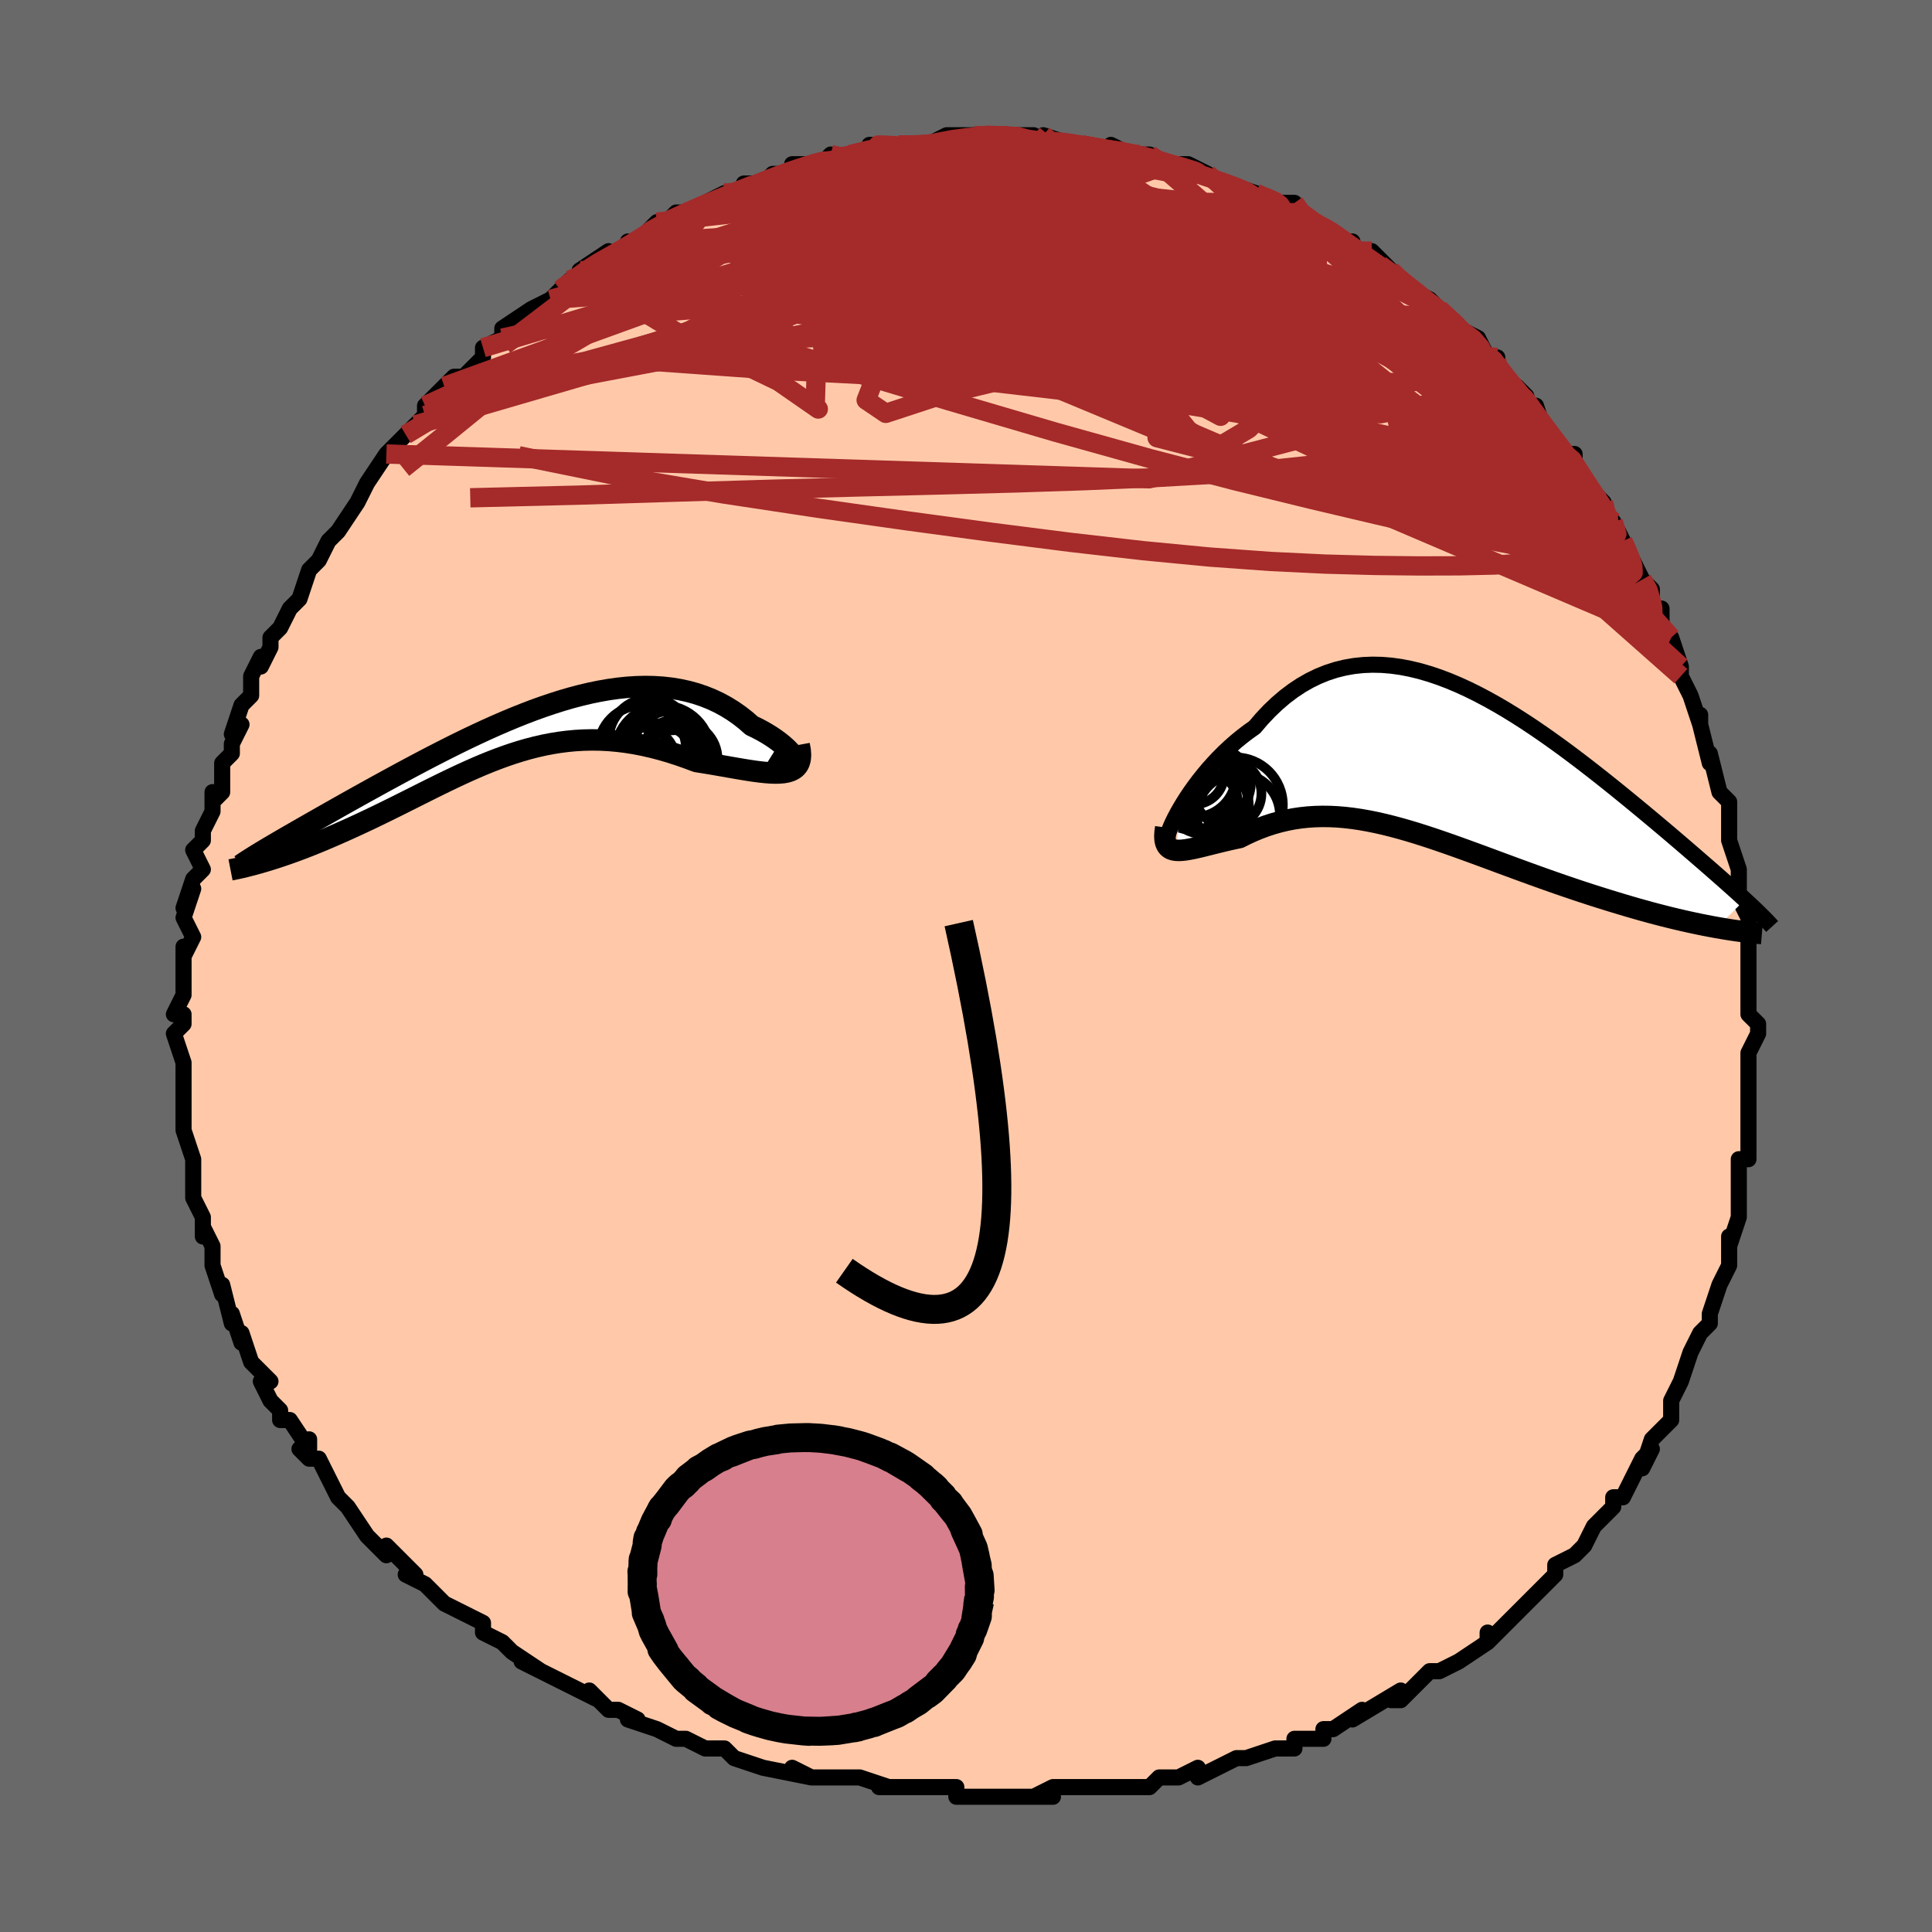 <svg viewBox="-100 -100 200 200" xmlns="http://www.w3.org/2000/svg" width="400" height="400" id="face-svg"><defs><clipPath id="leftEyeClipPath"><polyline points="29.011,3.011,28.976,2.834,28.894,2.63,28.766,2.405,28.596,2.161,28.383,1.901,28.131,1.63,27.841,1.35,27.514,1.064,27.152,0.775,26.758,0.486,26.331,0.198,25.874,-0.085,25.388,-0.363,24.875,-0.632,24.335,-0.892,23.714,-1.437,23.061,-1.948,22.379,-2.424,21.669,-2.862,20.932,-3.261,20.17,-3.618,19.383,-3.933,18.573,-4.206,17.743,-4.435,16.892,-4.621,16.023,-4.764,15.136,-4.865,14.234,-4.923,13.318,-4.941,12.389,-4.919,11.448,-4.858,10.498,-4.759,9.538,-4.625,8.572,-4.457,7.6,-4.257,6.623,-4.026,5.643,-3.767,4.661,-3.481,3.679,-3.17,2.698,-2.837,1.719,-2.484,0.743,-2.111,-0.228,-1.723,-1.194,-1.32,-2.152,-0.904,-3.103,-0.478,-4.044,-0.043,-4.975,0.398,-5.895,0.844,-6.802,1.294,-7.697,1.746,-8.577,2.197,-9.443,2.647,-10.293,3.095,-11.127,3.539,-11.945,3.978,-12.744,4.411,-13.526,4.837,-14.289,5.255,-15.033,5.665,-15.757,6.066,-16.462,6.458,-17.147,6.841,-17.813,7.214,-18.458,7.578,-19.084,7.932,-19.694,8.278,-20.286,8.614,-20.861,8.941,-21.418,9.259,-21.957,9.567,-22.478,9.865,-22.981,10.154,-23.466,10.433,-23.933,10.703,-24.381,10.963,-24.811,11.214,-25.223,11.456,-25.617,11.688,-26.269,13.216,-25.862,13.095,-25.442,12.966,-25.01,12.829,-24.566,12.684,-24.11,12.53,-23.641,12.368,-23.162,12.197,-22.671,12.017,-22.169,11.828,-21.657,11.631,-21.134,11.424,-20.602,11.208,-20.06,10.983,-19.51,10.749,-18.948,10.507,-18.374,10.255,-17.786,9.995,-17.188,9.725,-16.578,9.446,-15.958,9.158,-15.327,8.861,-14.687,8.555,-14.039,8.241,-13.382,7.92,-12.717,7.591,-12.044,7.256,-11.363,6.915,-10.676,6.57,-9.982,6.222,-9.282,5.871,-8.575,5.519,-7.862,5.168,-7.142,4.818,-6.417,4.471,-5.685,4.129,-4.948,3.793,-4.204,3.464,-3.454,3.145,-2.698,2.837,-1.935,2.542,-1.165,2.261,-0.389,1.996,0.394,1.75,1.185,1.522,1.983,1.316,2.789,1.132,3.603,0.973,4.425,0.839,5.255,0.733,6.093,0.654,6.94,0.605,7.796,0.587,8.66,0.599,9.532,0.644,10.413,0.721,11.301,0.83,12.197,0.972,13.1,1.147,14.009,1.354,14.924,1.591,15.843,1.859,16.765,2.156,17.689,2.479,18.613,2.826,19.323,2.938,20.024,3.054,20.715,3.172,21.395,3.291,22.062,3.408,22.715,3.522,23.351,3.63,23.969,3.73,24.566,3.82,25.142,3.896,25.692,3.956,26.216,3.998,26.71,4.017,27.172,4.01,27.6,3.975"></polyline></clipPath><clipPath id="rightEyeClipPath"><polyline points="-28.05,4.463,-27.724,3.92,-27.366,3.357,-26.977,2.78,-26.559,2.192,-26.113,1.599,-25.64,1.003,-25.142,0.41,-24.618,-0.179,-24.072,-0.758,-23.502,-1.327,-22.912,-1.881,-22.3,-2.418,-21.67,-2.935,-21.02,-3.432,-20.353,-3.905,-19.604,-4.78,-18.831,-5.599,-18.036,-6.358,-17.22,-7.055,-16.384,-7.688,-15.529,-8.255,-14.656,-8.755,-13.767,-9.188,-12.862,-9.552,-11.943,-9.85,-11.011,-10.081,-10.067,-10.246,-9.113,-10.347,-8.149,-10.385,-7.176,-10.363,-6.197,-10.282,-5.212,-10.145,-4.222,-9.953,-3.229,-9.711,-2.233,-9.42,-1.237,-9.084,-0.241,-8.705,0.754,-8.286,1.746,-7.831,2.734,-7.342,3.718,-6.823,4.695,-6.277,5.666,-5.707,6.628,-5.115,7.582,-4.506,8.525,-3.881,9.458,-3.243,10.378,-2.596,11.285,-1.942,12.179,-1.283,13.059,-0.622,13.923,0.039,14.772,0.698,15.604,1.353,16.419,2.002,17.216,2.644,17.995,3.277,18.755,3.9,19.497,4.511,20.219,5.11,20.922,5.697,21.605,6.27,22.268,6.829,22.911,7.375,23.534,7.907,24.139,8.426,24.727,8.932,25.297,9.424,25.85,9.903,26.386,10.368,26.904,10.819,27.404,11.257,27.886,11.681,28.351,12.091,28.797,12.488,29.226,12.871,29.636,13.24,30.029,13.597,30.404,13.94,27.508,16.83,26.953,16.728,26.381,16.619,25.794,16.502,25.191,16.376,24.573,16.242,23.94,16.099,23.292,15.948,22.631,15.788,21.956,15.619,21.268,15.441,20.567,15.255,19.855,15.059,19.131,14.855,18.397,14.642,17.649,14.42,16.886,14.19,16.108,13.951,15.316,13.703,14.512,13.447,13.696,13.181,12.87,12.907,12.034,12.624,11.189,12.334,10.337,12.036,9.478,11.732,8.614,11.422,7.744,11.107,6.872,10.788,5.996,10.465,5.118,10.141,4.24,9.815,3.361,9.49,2.483,9.167,1.606,8.847,0.731,8.531,-0.141,8.221,-1.01,7.919,-1.874,7.625,-2.734,7.342,-3.589,7.071,-4.439,6.814,-5.283,6.573,-6.12,6.348,-6.951,6.141,-7.775,5.955,-8.591,5.79,-9.401,5.647,-10.203,5.529,-10.997,5.436,-11.783,5.37,-12.561,5.332,-13.332,5.322,-14.094,5.341,-14.848,5.39,-15.594,5.47,-16.332,5.58,-17.061,5.721,-17.782,5.892,-18.494,6.093,-19.197,6.324,-19.891,6.582,-20.575,6.867,-21.249,7.178,-21.913,7.511,-22.464,7.627,-23.002,7.747,-23.527,7.87,-24.038,7.993,-24.534,8.116,-25.014,8.237,-25.478,8.353,-25.925,8.463,-26.353,8.563,-26.761,8.652,-27.148,8.727,-27.514,8.786,-27.855,8.825,-28.172,8.841,-28.463,8.831"></polyline></clipPath><filter id="fuzzy"><feTurbulence id="turbulence" baseFrequency="0.05" numOctaves="3" type="noise" result="noise"></feTurbulence><feDisplacementMap in="SourceGraphic" in2="noise" scale="2"></feDisplacementMap></filter><linearGradient id="rainbowGradient" x1="0%" y1="0%" x2="100%" y2="0%"><stop offset="0%" style="stop-color: rgb(128, 128, 128);  stop-opacity: 1"></stop><stop offset="50%" style="stop-color: rgb(167, 133, 106);  stop-opacity: 1"></stop><stop offset="100%" style="stop-color: rgb(233, 236, 239);  stop-opacity: 1"></stop></linearGradient></defs><title>That&#39;s an ugly face</title><desc>CREATED BY XUAN TANG, MORE INFO AT TXSTC55.GITHUB.IO</desc><rect x="-100" y="-100" width="100%" height="100%" opacity="1" fill="rgb(105, 105, 105)"></rect><polyline id="faceContour" points="81,1,81,2,81,1,81,5,82,6,82,7,81,9,81,11,81,13,81,12,81,15,81,17,81,18,81,19,81,20,80,20,80,24,80,24,80,24,80,26,79,29,79,28,79,29,79,31,78,33,78,33,77,36,77,37,76,38,76,38,75,40,74,43,74,43,73,45,73,45,73,45,73,47,71,49,70,52,71,50,70,51,68,55,67,55,67,55,67,56,67,56,65,58,64,60,64,60,63,61,61,62,61,63,61,63,59,65,58,66,57,67,55,69,54,70,54,69,54,70,51,72,51,72,49,73,48,73,47,74,45,76,45,76,44,76,45,75,40,78,41,77,38,79,37,79,37,80,35,80,34,80,34,81,32,81,32,81,29,82,28,82,24,84,24,83,24,83,22,84,21,84,20,84,19,85,17,85,14,85,15,85,14,85,11,85,9,85,7,86,9,86,6,86,4,86,2,86,1,86,0,86,-1,86,-1,85,-5,85,-6,85,-6,85,-9,85,-8,85,-11,84,-13,84,-13,84,-16,84,-18,83,-16,84,-21,83,-21,83,-24,82,-24,82,-25,81,-27,81,-29,80,-30,80,-32,79,-32,79,-35,78,-34,78,-36,77,-37,77,-39,75,-38,76,-40,75,-42,74,-42,74,-44,73,-46,72,-44,73,-47,71,-48,70,-48,70,-50,69,-50,68,-52,67,-54,66,-55,65,-56,64,-58,63,-57,63,-58,62,-60,60,-60,61,-61,60,-62,59,-64,56,-65,55,-64,56,-65,55,-67,51,-68,51,-69,50,-68,49,-68,50,-70,47,-71,47,-71,46,-72,45,-73,43,-72,43,-73,42,-74,41,-75,38,-75,39,-76,36,-76,37,-77,33,-77,34,-78,31,-78,30,-78,29,-79,27,-79,28,-79,26,-80,24,-80,23,-80,22,-80,22,-80,21,-80,20,-81,17,-81,14,-81,14,-81,14,-81,13,-81,11,-81,10,-82,7,-81,6,-81,5,-82,5,-81,3,-81,1,-81,1,-81,-2,-81,-1,-80,-3,-81,-5,-80,-8,-81,-6,-80,-9,-79,-10,-80,-12,-79,-13,-79,-14,-78,-16,-78,-18,-78,-17,-77,-18,-77,-21,-76,-22,-76,-23,-75,-25,-76,-24,-75,-27,-74,-28,-74,-30,-73,-32,-73,-31,-72,-33,-72,-34,-71,-35,-71,-35,-70,-37,-69,-38,-68,-41,-68,-41,-67,-42,-66,-44,-65,-45,-65,-45,-63,-48,-63,-48,-63,-48,-62,-50,-62,-50,-60,-53,-59,-54,-57,-56,-58,-55,-57,-56,-56,-57,-56,-58,-55,-59,-54,-60,-53,-61,-52,-61,-50,-63,-50,-63,-50,-64,-48,-65,-48,-65,-48,-66,-45,-68,-43,-69,-43,-69,-42,-70,-41,-71,-40,-71,-40,-72,-37,-74,-37,-73,-35,-74,-35,-75,-34,-75,-32,-77,-32,-76,-30,-78,-29,-78,-26,-79,-27,-79,-25,-80,-24,-80,-23,-80,-23,-81,-21,-81,-20,-82,-18,-82,-18,-83,-16,-83,-15,-83,-14,-84,-14,-83,-12,-84,-9,-85,-10,-85,-8,-85,-7,-85,-6,-85,-5,-85,-3,-85,-4,-85,-2,-86,1,-86,2,-86,3,-86,3,-86,5,-86,5,-86,7,-86,8,-85,8,-86,11,-85,12,-85,12,-85,16,-84,15,-85,17,-84,18,-84,19,-84,20,-83,21,-83,21,-83,23,-83,25,-82,24,-82,27,-81,27,-81,30,-80,30,-80,32,-79,33,-79,34,-79,34,-78,36,-77,38,-76,38,-76,38,-76,39,-75,40,-75,40,-74,42,-74,44,-72,45,-71,45,-71,46,-70,48,-69,49,-68,50,-67,49,-68,51,-66,53,-65,54,-63,55,-63,54,-63,57,-59,58,-59,57,-60,58,-58,59,-58,60,-55,62,-53,62,-53,63,-53,63,-51,65,-49,66,-48,66,-47,67,-46,67,-46,68,-44,68,-44,69,-42,70,-40,71,-39,71,-37,71,-37,72,-37,72,-35,73,-34,74,-31,74,-30,75,-28,75,-28,76,-25,76,-26,76,-25,77,-21,77,-21,77,-22,78,-18,79,-17,79,-15,79,-15,79,-13,80,-10,80,-9,80,-10,80,-8,80,-7,81,-5,81,-2,81,-2,81,1,81,2" fill="#ffc9a9" stroke="black" stroke-width="1.667" stroke-linejoin="round" filter="url(#fuzzy)"></polyline><g transform="translate(50.232 -20.808)"><polyline id="rightCountour" points="-28.05,4.463,-27.724,3.92,-27.366,3.357,-26.977,2.78,-26.559,2.192,-26.113,1.599,-25.64,1.003,-25.142,0.41,-24.618,-0.179,-24.072,-0.758,-23.502,-1.327,-22.912,-1.881,-22.3,-2.418,-21.67,-2.935,-21.02,-3.432,-20.353,-3.905,-19.604,-4.78,-18.831,-5.599,-18.036,-6.358,-17.22,-7.055,-16.384,-7.688,-15.529,-8.255,-14.656,-8.755,-13.767,-9.188,-12.862,-9.552,-11.943,-9.85,-11.011,-10.081,-10.067,-10.246,-9.113,-10.347,-8.149,-10.385,-7.176,-10.363,-6.197,-10.282,-5.212,-10.145,-4.222,-9.953,-3.229,-9.711,-2.233,-9.42,-1.237,-9.084,-0.241,-8.705,0.754,-8.286,1.746,-7.831,2.734,-7.342,3.718,-6.823,4.695,-6.277,5.666,-5.707,6.628,-5.115,7.582,-4.506,8.525,-3.881,9.458,-3.243,10.378,-2.596,11.285,-1.942,12.179,-1.283,13.059,-0.622,13.923,0.039,14.772,0.698,15.604,1.353,16.419,2.002,17.216,2.644,17.995,3.277,18.755,3.9,19.497,4.511,20.219,5.11,20.922,5.697,21.605,6.27,22.268,6.829,22.911,7.375,23.534,7.907,24.139,8.426,24.727,8.932,25.297,9.424,25.85,9.903,26.386,10.368,26.904,10.819,27.404,11.257,27.886,11.681,28.351,12.091,28.797,12.488,29.226,12.871,29.636,13.24,30.029,13.597,30.404,13.94,27.508,16.83,26.953,16.728,26.381,16.619,25.794,16.502,25.191,16.376,24.573,16.242,23.94,16.099,23.292,15.948,22.631,15.788,21.956,15.619,21.268,15.441,20.567,15.255,19.855,15.059,19.131,14.855,18.397,14.642,17.649,14.42,16.886,14.19,16.108,13.951,15.316,13.703,14.512,13.447,13.696,13.181,12.87,12.907,12.034,12.624,11.189,12.334,10.337,12.036,9.478,11.732,8.614,11.422,7.744,11.107,6.872,10.788,5.996,10.465,5.118,10.141,4.24,9.815,3.361,9.49,2.483,9.167,1.606,8.847,0.731,8.531,-0.141,8.221,-1.01,7.919,-1.874,7.625,-2.734,7.342,-3.589,7.071,-4.439,6.814,-5.283,6.573,-6.12,6.348,-6.951,6.141,-7.775,5.955,-8.591,5.79,-9.401,5.647,-10.203,5.529,-10.997,5.436,-11.783,5.37,-12.561,5.332,-13.332,5.322,-14.094,5.341,-14.848,5.39,-15.594,5.47,-16.332,5.58,-17.061,5.721,-17.782,5.892,-18.494,6.093,-19.197,6.324,-19.891,6.582,-20.575,6.867,-21.249,7.178,-21.913,7.511,-22.464,7.627,-23.002,7.747,-23.527,7.87,-24.038,7.993,-24.534,8.116,-25.014,8.237,-25.478,8.353,-25.925,8.463,-26.353,8.563,-26.761,8.652,-27.148,8.727,-27.514,8.786,-27.855,8.825,-28.172,8.841,-28.463,8.831" fill="white" stroke="white" stroke-width="0" stroke-linejoin="round" filter="url(#fuzzy)"></polyline></g><g transform="translate(-46.517 -23.992)"><polyline id="leftCountour" points="29.011,3.011,28.976,2.834,28.894,2.63,28.766,2.405,28.596,2.161,28.383,1.901,28.131,1.63,27.841,1.35,27.514,1.064,27.152,0.775,26.758,0.486,26.331,0.198,25.874,-0.085,25.388,-0.363,24.875,-0.632,24.335,-0.892,23.714,-1.437,23.061,-1.948,22.379,-2.424,21.669,-2.862,20.932,-3.261,20.17,-3.618,19.383,-3.933,18.573,-4.206,17.743,-4.435,16.892,-4.621,16.023,-4.764,15.136,-4.865,14.234,-4.923,13.318,-4.941,12.389,-4.919,11.448,-4.858,10.498,-4.759,9.538,-4.625,8.572,-4.457,7.6,-4.257,6.623,-4.026,5.643,-3.767,4.661,-3.481,3.679,-3.17,2.698,-2.837,1.719,-2.484,0.743,-2.111,-0.228,-1.723,-1.194,-1.32,-2.152,-0.904,-3.103,-0.478,-4.044,-0.043,-4.975,0.398,-5.895,0.844,-6.802,1.294,-7.697,1.746,-8.577,2.197,-9.443,2.647,-10.293,3.095,-11.127,3.539,-11.945,3.978,-12.744,4.411,-13.526,4.837,-14.289,5.255,-15.033,5.665,-15.757,6.066,-16.462,6.458,-17.147,6.841,-17.813,7.214,-18.458,7.578,-19.084,7.932,-19.694,8.278,-20.286,8.614,-20.861,8.941,-21.418,9.259,-21.957,9.567,-22.478,9.865,-22.981,10.154,-23.466,10.433,-23.933,10.703,-24.381,10.963,-24.811,11.214,-25.223,11.456,-25.617,11.688,-26.269,13.216,-25.862,13.095,-25.442,12.966,-25.01,12.829,-24.566,12.684,-24.11,12.53,-23.641,12.368,-23.162,12.197,-22.671,12.017,-22.169,11.828,-21.657,11.631,-21.134,11.424,-20.602,11.208,-20.06,10.983,-19.51,10.749,-18.948,10.507,-18.374,10.255,-17.786,9.995,-17.188,9.725,-16.578,9.446,-15.958,9.158,-15.327,8.861,-14.687,8.555,-14.039,8.241,-13.382,7.92,-12.717,7.591,-12.044,7.256,-11.363,6.915,-10.676,6.57,-9.982,6.222,-9.282,5.871,-8.575,5.519,-7.862,5.168,-7.142,4.818,-6.417,4.471,-5.685,4.129,-4.948,3.793,-4.204,3.464,-3.454,3.145,-2.698,2.837,-1.935,2.542,-1.165,2.261,-0.389,1.996,0.394,1.75,1.185,1.522,1.983,1.316,2.789,1.132,3.603,0.973,4.425,0.839,5.255,0.733,6.093,0.654,6.94,0.605,7.796,0.587,8.66,0.599,9.532,0.644,10.413,0.721,11.301,0.83,12.197,0.972,13.1,1.147,14.009,1.354,14.924,1.591,15.843,1.859,16.765,2.156,17.689,2.479,18.613,2.826,19.323,2.938,20.024,3.054,20.715,3.172,21.395,3.291,22.062,3.408,22.715,3.522,23.351,3.63,23.969,3.73,24.566,3.82,25.142,3.896,25.692,3.956,26.216,3.998,26.71,4.017,27.172,4.01,27.6,3.975" fill="white" stroke="white" stroke-width="0" stroke-linejoin="round" filter="url(#fuzzy)"></polyline></g><g transform="translate(50.232 -20.808)"><polyline id="rightUpper" points="-29.277,7.575,-29.342,7.551,-29.362,7.444,-29.338,7.262,-29.27,7.012,-29.162,6.701,-29.014,6.336,-28.827,5.924,-28.603,5.47,-28.344,4.981,-28.05,4.463,-27.724,3.92,-27.366,3.357,-26.977,2.78,-26.559,2.192,-26.113,1.599,-25.64,1.003,-25.142,0.41,-24.618,-0.179,-24.072,-0.758,-23.502,-1.327,-22.912,-1.881,-22.3,-2.418,-21.67,-2.935,-21.02,-3.432,-20.353,-3.905,-19.604,-4.78,-18.831,-5.599,-18.036,-6.358,-17.22,-7.055,-16.384,-7.688,-15.529,-8.255,-14.656,-8.755,-13.767,-9.188,-12.862,-9.552,-11.943,-9.85,-11.011,-10.081,-10.067,-10.246,-9.113,-10.347,-8.149,-10.385,-7.176,-10.363,-6.197,-10.282,-5.212,-10.145,-4.222,-9.953,-3.229,-9.711,-2.233,-9.42,-1.237,-9.084,-0.241,-8.705,0.754,-8.286,1.746,-7.831,2.734,-7.342,3.718,-6.823,4.695,-6.277,5.666,-5.707,6.628,-5.115,7.582,-4.506,8.525,-3.881,9.458,-3.243,10.378,-2.596,11.285,-1.942,12.179,-1.283,13.059,-0.622,13.923,0.039,14.772,0.698,15.604,1.353,16.419,2.002,17.216,2.644,17.995,3.277,18.755,3.9,19.497,4.511,20.219,5.11,20.922,5.697,21.605,6.27,22.268,6.829,22.911,7.375,23.534,7.907,24.139,8.426,24.727,8.932,25.297,9.424,25.85,9.903,26.386,10.368,26.904,10.819,27.404,11.257,27.886,11.681,28.351,12.091,28.797,12.488,29.226,12.871,29.636,13.24,30.029,13.597,30.404,13.94,30.762,14.271,31.102,14.589,31.425,14.895,31.731,15.188,32.019,15.471,32.292,15.741,32.547,16.001,32.787,16.25,33.012,16.489,33.221,16.717" fill="none" stroke="black" stroke-width="1.667" stroke-linejoin="round" filter="url(#fuzzy)"></polyline><polyline id="rightLower" points="-29.556,6.473,-29.624,6.959,-29.647,7.376,-29.627,7.73,-29.566,8.027,-29.468,8.269,-29.332,8.463,-29.163,8.612,-28.96,8.721,-28.726,8.792,-28.463,8.831,-28.172,8.841,-27.855,8.825,-27.514,8.786,-27.148,8.727,-26.761,8.652,-26.353,8.563,-25.925,8.463,-25.478,8.353,-25.014,8.237,-24.534,8.116,-24.038,7.993,-23.527,7.87,-23.002,7.747,-22.464,7.627,-21.913,7.511,-21.249,7.178,-20.575,6.867,-19.891,6.582,-19.197,6.324,-18.494,6.093,-17.782,5.892,-17.061,5.721,-16.332,5.58,-15.594,5.47,-14.848,5.39,-14.094,5.341,-13.332,5.322,-12.561,5.332,-11.783,5.37,-10.997,5.436,-10.203,5.529,-9.401,5.647,-8.591,5.79,-7.775,5.955,-6.951,6.141,-6.12,6.348,-5.283,6.573,-4.439,6.814,-3.589,7.071,-2.734,7.342,-1.874,7.625,-1.01,7.919,-0.141,8.221,0.731,8.531,1.606,8.847,2.483,9.167,3.361,9.49,4.24,9.815,5.118,10.141,5.996,10.465,6.872,10.788,7.744,11.107,8.614,11.422,9.478,11.732,10.337,12.036,11.189,12.334,12.034,12.624,12.87,12.907,13.696,13.181,14.512,13.447,15.316,13.703,16.108,13.951,16.886,14.19,17.649,14.42,18.397,14.642,19.131,14.855,19.855,15.059,20.567,15.255,21.268,15.441,21.956,15.619,22.631,15.788,23.292,15.948,23.94,16.099,24.573,16.242,25.191,16.376,25.794,16.502,26.381,16.619,26.953,16.728,27.508,16.83,28.048,16.923,28.57,17.009,29.077,17.088,29.566,17.16,30.039,17.224,30.496,17.282,30.936,17.333,31.359,17.378,31.767,17.416,32.159,17.449" fill="none" stroke="black" stroke-width="2.222" stroke-linejoin="round" filter="url(#fuzzy)"></polyline><!--[--><circle r="4.926" cx="-22.357" cy="4.141" stroke="black" fill="none" stroke-width="1" filter="url(#fuzzy)" clip-path="url(#rightEyeClipPath)"></circle><circle r="3.184" cx="-25.261" cy="3.946" stroke="black" fill="none" stroke-width="1" filter="url(#fuzzy)" clip-path="url(#rightEyeClipPath)"></circle><circle r="3.443" cx="-23.09" cy="2.942" stroke="black" fill="none" stroke-width="1" filter="url(#fuzzy)" clip-path="url(#rightEyeClipPath)"></circle><circle r="4.656" cx="-26.811" cy="2.042" stroke="black" fill="none" stroke-width="1" filter="url(#fuzzy)" clip-path="url(#rightEyeClipPath)"></circle><circle r="3.109" cx="-26.621" cy="0.966" stroke="black" fill="none" stroke-width="1" filter="url(#fuzzy)" clip-path="url(#rightEyeClipPath)"></circle><circle r="4.374" cx="-26.651" cy="1.039" stroke="black" fill="none" stroke-width="1" filter="url(#fuzzy)" clip-path="url(#rightEyeClipPath)"></circle><circle r="4.988" cx="-25.939" cy="4.345" stroke="black" fill="none" stroke-width="1" filter="url(#fuzzy)" clip-path="url(#rightEyeClipPath)"></circle><circle r="4.308" cx="-22.038" cy="5.19" stroke="black" fill="none" stroke-width="1" filter="url(#fuzzy)" clip-path="url(#rightEyeClipPath)"></circle><circle r="3.619" cx="-24.37" cy="1.929" stroke="black" fill="none" stroke-width="1" filter="url(#fuzzy)" clip-path="url(#rightEyeClipPath)"></circle><circle r="4.479" cx="-25.433" cy="2.712" stroke="black" fill="none" stroke-width="1" filter="url(#fuzzy)" clip-path="url(#rightEyeClipPath)"></circle><!--]--></g><g transform="translate(-46.517 -23.992)"><polyline id="leftUpper" points="26.32,2.335,26.871,2.681,27.353,2.949,27.769,3.147,28.121,3.279,28.411,3.353,28.641,3.372,28.814,3.343,28.932,3.27,28.997,3.157,29.011,3.011,28.976,2.834,28.894,2.63,28.766,2.405,28.596,2.161,28.383,1.901,28.131,1.63,27.841,1.35,27.514,1.064,27.152,0.775,26.758,0.486,26.331,0.198,25.874,-0.085,25.388,-0.363,24.875,-0.632,24.335,-0.892,23.714,-1.437,23.061,-1.948,22.379,-2.424,21.669,-2.862,20.932,-3.261,20.17,-3.618,19.383,-3.933,18.573,-4.206,17.743,-4.435,16.892,-4.621,16.023,-4.764,15.136,-4.865,14.234,-4.923,13.318,-4.941,12.389,-4.919,11.448,-4.858,10.498,-4.759,9.538,-4.625,8.572,-4.457,7.6,-4.257,6.623,-4.026,5.643,-3.767,4.661,-3.481,3.679,-3.17,2.698,-2.837,1.719,-2.484,0.743,-2.111,-0.228,-1.723,-1.194,-1.32,-2.152,-0.904,-3.103,-0.478,-4.044,-0.043,-4.975,0.398,-5.895,0.844,-6.802,1.294,-7.697,1.746,-8.577,2.197,-9.443,2.647,-10.293,3.095,-11.127,3.539,-11.945,3.978,-12.744,4.411,-13.526,4.837,-14.289,5.255,-15.033,5.665,-15.757,6.066,-16.462,6.458,-17.147,6.841,-17.813,7.214,-18.458,7.578,-19.084,7.932,-19.694,8.278,-20.286,8.614,-20.861,8.941,-21.418,9.259,-21.957,9.567,-22.478,9.865,-22.981,10.154,-23.466,10.433,-23.933,10.703,-24.381,10.963,-24.811,11.214,-25.223,11.456,-25.617,11.688,-25.992,11.912,-26.35,12.126,-26.69,12.333,-27.012,12.53,-27.316,12.72,-27.604,12.901,-27.874,13.075,-28.128,13.241,-28.366,13.399,-28.588,13.551" fill="none" stroke="black" stroke-width="2.222" stroke-linejoin="round" filter="url(#fuzzy)"></polyline><polyline id="leftLower" points="29.245,1.097,29.35,1.663,29.384,2.152,29.352,2.572,29.258,2.927,29.106,3.222,28.9,3.464,28.642,3.655,28.338,3.801,27.989,3.906,27.6,3.975,27.172,4.01,26.71,4.017,26.216,3.998,25.692,3.956,25.142,3.896,24.566,3.82,23.969,3.73,23.351,3.63,22.715,3.522,22.062,3.408,21.395,3.291,20.715,3.172,20.024,3.054,19.323,2.938,18.613,2.826,17.689,2.479,16.765,2.156,15.843,1.859,14.924,1.591,14.009,1.354,13.1,1.147,12.197,0.972,11.301,0.83,10.413,0.721,9.532,0.644,8.66,0.599,7.796,0.587,6.94,0.605,6.093,0.654,5.255,0.733,4.425,0.839,3.603,0.973,2.789,1.132,1.983,1.316,1.185,1.522,0.394,1.75,-0.389,1.996,-1.165,2.261,-1.935,2.542,-2.698,2.837,-3.454,3.145,-4.204,3.464,-4.948,3.793,-5.685,4.129,-6.417,4.471,-7.142,4.818,-7.862,5.168,-8.575,5.519,-9.282,5.871,-9.982,6.222,-10.676,6.57,-11.363,6.915,-12.044,7.256,-12.717,7.591,-13.382,7.92,-14.039,8.241,-14.687,8.555,-15.327,8.861,-15.958,9.158,-16.578,9.446,-17.188,9.725,-17.786,9.995,-18.374,10.255,-18.948,10.507,-19.51,10.749,-20.06,10.983,-20.602,11.208,-21.134,11.424,-21.657,11.631,-22.169,11.828,-22.671,12.017,-23.162,12.197,-23.641,12.368,-24.11,12.53,-24.566,12.684,-25.01,12.829,-25.442,12.966,-25.862,13.095,-26.269,13.216,-26.662,13.33,-27.043,13.436,-27.411,13.535,-27.765,13.626,-28.106,13.711,-28.435,13.79,-28.75,13.862,-29.052,13.927,-29.341,13.987,-29.618,14.041" fill="none" stroke="black" stroke-width="2.222" stroke-linejoin="round" filter="url(#fuzzy)"></polyline><!--[--><circle r="3.003" cx="16.261" cy="1.526" stroke="black" fill="none" stroke-width="1" filter="url(#fuzzy)" clip-path="url(#leftEyeClipPath)"></circle><circle r="3.386" cx="13.087" cy="2.724" stroke="black" fill="none" stroke-width="1" filter="url(#fuzzy)" clip-path="url(#leftEyeClipPath)"></circle><circle r="3.947" cx="14.877" cy="1.477" stroke="black" fill="none" stroke-width="1" filter="url(#fuzzy)" clip-path="url(#leftEyeClipPath)"></circle><circle r="4.553" cx="14.118" cy="3.377" stroke="black" fill="none" stroke-width="1" filter="url(#fuzzy)" clip-path="url(#leftEyeClipPath)"></circle><circle r="4.543" cx="12.992" cy="1.548" stroke="black" fill="none" stroke-width="1" filter="url(#fuzzy)" clip-path="url(#leftEyeClipPath)"></circle><circle r="3.84" cx="16.956" cy="2.557" stroke="black" fill="none" stroke-width="1" filter="url(#fuzzy)" clip-path="url(#leftEyeClipPath)"></circle><circle r="3.698" cx="15.854" cy="1.288" stroke="black" fill="none" stroke-width="1" filter="url(#fuzzy)" clip-path="url(#leftEyeClipPath)"></circle><circle r="4.12" cx="16.404" cy="3.7" stroke="black" fill="none" stroke-width="1" filter="url(#fuzzy)" clip-path="url(#leftEyeClipPath)"></circle><circle r="4.291" cx="13.838" cy="0.565" stroke="black" fill="none" stroke-width="1" filter="url(#fuzzy)" clip-path="url(#leftEyeClipPath)"></circle><circle r="4.961" cx="15.151" cy="1.986" stroke="black" fill="none" stroke-width="1" filter="url(#fuzzy)" clip-path="url(#leftEyeClipPath)"></circle><!--]--></g><g id="hairs"><!--[--><polyline points="-32,-77,-31.395,-76.885,-30.186,-77.433,-28.883,-78.031,-27.743,-78.534,-26.857,-78.911,-26.233,-79.153,-25.865,-79.26,-25.748,-79.234,-25.89,-79.074,-26.312,-78.771,-27.069,-78.303,-28.243,-77.632,-29.92,-76.707,-32.137,-75.475,-34.872,-73.934,-38.119,-72.154" fill="none" stroke="rgb(165, 42, 42)" stroke-width="2" stroke-linejoin="round" filter="url(#fuzzy)"></polyline><polyline points="66,-48,66.18,-47.182,66.376,-46.626,66.419,-46.219,66.281,-45.901,65.944,-45.68,65.363,-45.614,64.477,-45.8,63.226,-46.331,61.579,-47.267,59.531,-48.612,57.092,-50.329,54.267,-52.374,51.049,-54.735,47.413,-57.455,43.319,-60.619,38.72,-64.313,33.571,-68.58,27.872,-73.404,21.78,-78.698" fill="none" stroke="rgb(165, 42, 42)" stroke-width="2" stroke-linejoin="round" filter="url(#fuzzy)"></polyline><polyline points="36,-77,37.308,-76.322,38.052,-75.86,38.767,-75.354,39.626,-74.737,40.658,-74.005,41.832,-73.178,43.078,-72.293,44.312,-71.4,45.461,-70.552,46.481,-69.79,47.35,-69.136,48.055,-68.605,48.587,-68.203,48.931,-67.935,49.077,-67.809,49.012,-67.833,48.715,-68.03,48.148,-68.439,47.248,-69.113,45.935,-70.101,44.158,-71.412,42.011,-73.015" fill="none" stroke="rgb(165, 42, 42)" stroke-width="2" stroke-linejoin="round" filter="url(#fuzzy)"></polyline><polyline points="12,-85,14.447,-84.538,15.832,-84.347,17.071,-84.103,18.293,-83.798,19.457,-83.472,20.522,-83.162,21.471,-82.894,22.3,-82.674,22.99,-82.492,23.502,-82.342,23.794,-82.228,23.832,-82.167,23.586,-82.191,23.004,-82.339,21.996,-82.641,20.449,-83.115,18.217,-83.814" fill="none" stroke="rgb(165, 42, 42)" stroke-width="2" stroke-linejoin="round" filter="url(#fuzzy)"></polyline><polyline points="16,-84,15.819,-84.374,16.223,-84.242,16.506,-83.984,16.422,-83.683,15.889,-83.364,14.885,-83.033,13.401,-82.68,11.41,-82.28,8.87,-81.822,5.726,-81.315,1.927,-80.776,-2.587,-80.22,-7.895,-79.642,-14.137,-79.036,-21.52,-78.426" fill="none" stroke="rgb(165, 42, 42)" stroke-width="2" stroke-linejoin="round" filter="url(#fuzzy)"></polyline><polyline points="67,-46,67.382,-44.725,67.005,-43.927,66,-43.284,64.271,-42.89,61.706,-42.874,58.254,-43.294,53.918,-44.119,48.723,-45.268,42.676,-46.666,35.757,-48.298,27.921,-50.214,19.103,-52.513,9.231,-55.272,-1.75,-58.499,-13.844,-62.133,-26.946,-66.195" fill="none" stroke="rgb(165, 42, 42)" stroke-width="2" stroke-linejoin="round" filter="url(#fuzzy)"></polyline><polyline points="68,-44,68.259,-43.429,68.712,-42.366,69.032,-41.388,69.065,-40.741,68.789,-40.487,68.237,-40.577,67.438,-40.921,66.393,-41.46,65.069,-42.199,63.421,-43.204,61.404,-44.566,58.987,-46.365,56.152,-48.648,52.891,-51.422,49.2,-54.665,45.075,-58.346,40.527,-62.455,35.571,-67.033,30.204,-72.157,24.373,-77.854" fill="none" stroke="rgb(165, 42, 42)" stroke-width="2" stroke-linejoin="round" filter="url(#fuzzy)"></polyline><polyline points="49,-68,50.665,-66.452,51.696,-65.364,52.024,-64.652,51.746,-64.228,50.963,-64.037,49.693,-64.106,47.9,-64.484,45.553,-65.168,42.648,-66.11,39.168,-67.269,35.048,-68.661,30.186,-70.352,24.511,-72.418,18.044,-74.892,10.86,-77.771,2.906,-81.098" fill="none" stroke="rgb(165, 42, 42)" stroke-width="2" stroke-linejoin="round" filter="url(#fuzzy)"></polyline><polyline points="66,-47,66.514,-46.28,66.477,-45.625,66.062,-44.896,65.299,-44.107,64.155,-43.316,62.568,-42.611,60.481,-42.065,57.866,-41.705,54.727,-41.509,51.086,-41.426,46.956,-41.415,42.335,-41.466,37.2,-41.605,31.515,-41.879,25.241,-42.333,18.351,-42.993,10.832,-43.855,2.696,-44.892,-6.033,-46.073,-15.327,-47.388,-25.168,-48.876,-35.539,-50.629,-46.316,-52.821" fill="none" stroke="rgb(165, 42, 42)" stroke-width="2" stroke-linejoin="round" filter="url(#fuzzy)"></polyline><polyline points="58,-58,58.935,-57.205,59.806,-55.927,60.414,-54.991,60.666,-54.513,60.581,-54.364,60.194,-54.459,59.499,-54.822,58.448,-55.543,56.978,-56.707,55.031,-58.365,52.557,-60.544,49.522,-63.259,45.938,-66.512,41.858,-70.261,37.276,-74.421" fill="none" stroke="rgb(165, 42, 42)" stroke-width="2" stroke-linejoin="round" filter="url(#fuzzy)"></polyline><polyline points="12,-85,14.444,-84.54,15.816,-84.353,17.036,-84.115,18.237,-83.817,19.382,-83.497,20.436,-83.192,21.387,-82.924,22.231,-82.696,22.953,-82.501,23.52,-82.33,23.894,-82.189,24.044,-82.094,23.937,-82.075,23.524,-82.165,22.732,-82.389,21.485,-82.761,19.758,-83.27,17.695,-83.832" fill="none" stroke="rgb(165, 42, 42)" stroke-width="2" stroke-linejoin="round" filter="url(#fuzzy)"></polyline><polyline points="70,-40,70.602,-38.931,70.842,-38.113,70.984,-37.581,71.082,-37.144,71.11,-36.713,71.02,-36.332,70.764,-36.114,70.295,-36.18,69.579,-36.623,68.586,-37.492,67.299,-38.798,65.705,-40.535,63.788,-42.699,61.536,-45.3,58.945,-48.351,56.034,-51.852,52.84,-55.789,49.394,-60.16,45.718,-65.003,41.878,-70.323" fill="none" stroke="rgb(165, 42, 42)" stroke-width="2" stroke-linejoin="round" filter="url(#fuzzy)"></polyline><polyline points="54,-63,54.59,-62.737,55.254,-61.845,56.033,-60.836,56.683,-60.06,57.132,-59.522,57.417,-59.118,57.56,-58.809,57.53,-58.657,57.256,-58.778,56.657,-59.275,55.655,-60.203,54.201,-61.571,52.287,-63.384,49.954,-65.671,47.243,-68.482" fill="none" stroke="rgb(165, 42, 42)" stroke-width="2" stroke-linejoin="round" filter="url(#fuzzy)"></polyline><polyline points="19,-84,19.888,-83.378,20.686,-83.113,21.498,-82.934,22.29,-82.727,22.961,-82.484,23.435,-82.238,23.665,-82.031,23.605,-81.898,23.191,-81.864,22.357,-81.947,21.043,-82.158,19.207,-82.502,16.825,-82.962,13.902,-83.517,10.479,-84.166,6.579,-84.964" fill="none" stroke="rgb(165, 42, 42)" stroke-width="2" stroke-linejoin="round" filter="url(#fuzzy)"></polyline><polyline points="2,-86,2.837,-85.978,3.827,-85.91,5.05,-85.78,6.443,-85.585,7.953,-85.339,9.548,-85.062,11.199,-84.767,12.865,-84.466,14.491,-84.17,16.017,-83.894,17.39,-83.652,18.569,-83.452,19.531,-83.296,20.263,-83.18,20.757,-83.103,21.007,-83.065,21.016,-83.071,20.797,-83.135,20.346,-83.278,19.608,-83.508,18.489,-83.782" fill="none" stroke="rgb(165, 42, 42)" stroke-width="2" stroke-linejoin="round" filter="url(#fuzzy)"></polyline><polyline points="-41,-71,-40.165,-71.371,-39.16,-72.109,-38.061,-72.806,-37.061,-73.367,-36.237,-73.822,-35.595,-74.195,-35.126,-74.469,-34.84,-74.607,-34.778,-74.562,-35.002,-74.288,-35.576,-73.747,-36.55,-72.916,-37.942,-71.793,-39.748,-70.387,-41.96,-68.694,-44.594,-66.685,-47.772,-64.27" fill="none" stroke="rgb(165, 42, 42)" stroke-width="2" stroke-linejoin="round" filter="url(#fuzzy)"></polyline><polyline points="-42,-70,-41.049,-70.737,-40.041,-71.448,-38.888,-72.234,-37.662,-72.996,-36.478,-73.688,-35.407,-74.317,-34.467,-74.893,-33.65,-75.408,-32.954,-75.836,-32.393,-76.15,-32.007,-76.326,-31.856,-76.343,-32.013,-76.175,-32.538,-75.794,-33.456,-75.176,-34.755,-74.313,-36.414,-73.219,-38.417,-71.912,-40.691,-70.43" fill="none" stroke="rgb(165, 42, 42)" stroke-width="2" stroke-linejoin="round" filter="url(#fuzzy)"></polyline><polyline points="8,-85,8.834,-85.372,10.229,-85.247,11.6,-85.034,12.864,-84.83,13.989,-84.652,14.94,-84.496,15.694,-84.349,16.24,-84.21,16.57,-84.084,16.681,-83.98,16.57,-83.904,16.23,-83.856,15.64,-83.826,14.756,-83.804,13.52,-83.784,11.883,-83.766,9.825,-83.76,7.361,-83.786,4.502,-83.886,1.199,-84.112,-2.64,-84.492" fill="none" stroke="rgb(165, 42, 42)" stroke-width="2" stroke-linejoin="round" filter="url(#fuzzy)"></polyline><polyline points="51,-66,52.469,-64.921,53.252,-64.02,53.596,-63.312,53.655,-62.717,53.435,-62.281,52.891,-62.059,52.005,-62.037,50.792,-62.164,49.263,-62.414,47.398,-62.811,45.149,-63.413,42.453,-64.268,39.254,-65.393,35.504,-66.776,31.169,-68.405,26.235,-70.296,20.72,-72.492,14.658,-75.046,8.04,-77.991,0.811,-81.314" fill="none" stroke="rgb(165, 42, 42)" stroke-width="2" stroke-linejoin="round" filter="url(#fuzzy)"></polyline><polyline points="24,-82,26.024,-81.32,27.341,-80.856,28.356,-80.464,29.092,-80.137,29.523,-79.872,29.628,-79.65,29.391,-79.446,28.801,-79.254,27.837,-79.098,26.464,-79.02,24.652,-79.056,22.383,-79.219,19.657,-79.5,16.488,-79.876,12.871,-80.316,8.763,-80.787,4.05,-81.263,-1.43,-81.767,-7.672,-82.489" fill="none" stroke="rgb(165, 42, 42)" stroke-width="2" stroke-linejoin="round" filter="url(#fuzzy)"></polyline><polyline points="-25,-80,-24.055,-80.081,-23.097,-80.38,-22.003,-80.821,-20.77,-81.315,-19.491,-81.804,-18.268,-82.248,-17.175,-82.62,-16.25,-82.91,-15.515,-83.121,-14.988,-83.26,-14.688,-83.329,-14.652,-83.319,-14.936,-83.204,-15.605,-82.947,-16.693,-82.524,-18.181,-81.943,-20.023,-81.259,-22.245,-80.573" fill="none" stroke="rgb(165, 42, 42)" stroke-width="2" stroke-linejoin="round" filter="url(#fuzzy)"></polyline><polyline points="30,-80,30.517,-79.766,31.35,-79.433,32.035,-79.123,32.496,-78.788,32.734,-78.422,32.711,-78.077,32.356,-77.806,31.625,-77.638,30.518,-77.57,29.062,-77.581,27.285,-77.655,25.185,-77.779,22.725,-77.953,19.838,-78.187,16.441,-78.493,12.46,-78.883,7.87,-79.374,2.705,-79.996,-2.962,-80.794,-9.14,-81.777" fill="none" stroke="rgb(165, 42, 42)" stroke-width="2" stroke-linejoin="round" filter="url(#fuzzy)"></polyline><polyline points="62,-53,62.708,-52.419,63.32,-51.341,63.83,-50.358,64.082,-49.693,64.007,-49.386,63.61,-49.397,62.913,-49.67,61.928,-50.163,60.644,-50.867,59.029,-51.816,57.037,-53.072,54.623,-54.713,51.758,-56.801,48.436,-59.358,44.661,-62.36,40.438,-65.748,35.776,-69.482,30.688,-73.605,25.143,-78.313" fill="none" stroke="rgb(165, 42, 42)" stroke-width="2" stroke-linejoin="round" filter="url(#fuzzy)"></polyline><polyline points="-16,-83,-14.755,-83.033,-12.858,-82.818,-10.178,-82.354,-6.761,-81.702,-2.772,-80.827,1.645,-79.689,6.422,-78.304,11.535,-76.726,16.977,-74.996,22.74,-73.117,28.796,-71.079,35.073,-68.939,41.444,-66.887,47.874,-65.109" fill="none" stroke="rgb(165, 42, 42)" stroke-width="2" stroke-linejoin="round" filter="url(#fuzzy)"></polyline><polyline points="62,-53,62.775,-52.354,63.603,-51.052,64.483,-49.699,65.242,-48.564,65.786,-47.735,66.101,-47.218,66.202,-46.984,66.101,-47.009,65.783,-47.316,65.195,-47.996,64.267,-49.19,62.944,-51.011,61.251,-53.453,59.401,-56.328" fill="none" stroke="rgb(165, 42, 42)" stroke-width="2" stroke-linejoin="round" filter="url(#fuzzy)"></polyline><polyline points="-14,-84,-13.238,-83.689,-11.695,-84.005,-10.058,-84.39,-8.492,-84.665,-6.969,-84.822,-5.465,-84.905,-3.986,-84.963,-2.555,-85.034,-1.19,-85.138,0.099,-85.279,1.292,-85.44,2.347,-85.599,3.202,-85.736,3.8,-85.839,4.112,-85.91,4.146,-85.95,3.917,-85.963,3.406,-85.957,2.491,-85.948,0.878,-85.965" fill="none" stroke="rgb(165, 42, 42)" stroke-width="2" stroke-linejoin="round" filter="url(#fuzzy)"></polyline><polyline points="-32,-77,-31.358,-76.898,-30.033,-77.487,-28.538,-78.162,-27.124,-78.779,-25.879,-79.312,-24.814,-79.756,-23.927,-80.113,-23.218,-80.393,-22.689,-80.603,-22.355,-80.739,-22.262,-80.779,-22.484,-80.686,-23.114,-80.414,-24.255,-79.918,-26.035,-79.151,-28.581,-78" fill="none" stroke="rgb(165, 42, 42)" stroke-width="2" stroke-linejoin="round" filter="url(#fuzzy)"></polyline><polyline points="-5,-85,-3.785,-85.067,-2.736,-85.294,-1.373,-85.553,0.092,-85.75,1.438,-85.867,2.582,-85.922,3.539,-85.935,4.349,-85.916,5.034,-85.868,5.589,-85.793,5.984,-85.696,6.176,-85.577,6.123,-85.438,5.79,-85.283,5.152,-85.123,4.185,-84.979,2.852,-84.871,1.11,-84.811,-1.072,-84.796,-3.677,-84.819,-6.55,-84.879" fill="none" stroke="rgb(165, 42, 42)" stroke-width="2" stroke-linejoin="round" filter="url(#fuzzy)"></polyline><polyline points="-16,-83,-15.156,-83.166,-14.469,-83.316,-13.789,-83.413,-13.165,-83.468,-12.746,-83.41,-12.628,-83.167,-12.841,-82.709,-13.382,-82.047,-14.25,-81.203,-15.456,-80.199,-17.019,-79.039,-18.959,-77.712,-21.303,-76.193,-24.092,-74.445,-27.376,-72.43,-31.195,-70.125,-35.554,-67.524,-40.429,-64.652,-45.772,-61.585,-51.457,-58.523" fill="none" stroke="rgb(165, 42, 42)" stroke-width="2" stroke-linejoin="round" filter="url(#fuzzy)"></polyline><polyline points="44,-72,44.698,-71.311,45.336,-70.752,46.085,-70.162,46.807,-69.602,47.345,-69.161,47.631,-68.876,47.666,-68.745,47.459,-68.759,46.972,-68.939,46.128,-69.328,44.839,-69.973,43.043,-70.916,40.696,-72.208,37.739,-73.921,34.086,-76.115,29.652,-78.771" fill="none" stroke="rgb(165, 42, 42)" stroke-width="2" stroke-linejoin="round" filter="url(#fuzzy)"></polyline><polyline points="-29,-78,-26.86,-78.585,-24.769,-78.781,-22.048,-78.726,-18.654,-78.462,-14.646,-78.047,-10.058,-77.537,-4.919,-76.954,0.708,-76.294,6.719,-75.555,13.007,-74.733,19.523,-73.813,26.297,-72.746,33.376,-71.491,40.684,-70.138" fill="none" stroke="rgb(165, 42, 42)" stroke-width="2" stroke-linejoin="round" filter="url(#fuzzy)"></polyline><polyline points="34,-79,34.683,-78.014,35.958,-77.078,37.188,-76.279,38.255,-75.578,39.247,-74.895,40.266,-74.176,41.364,-73.401,42.535,-72.581,43.732,-71.742,44.884,-70.927,45.926,-70.179,46.814,-69.532,47.528,-69.008,48.058,-68.619,48.387,-68.378,48.49,-68.301,48.347,-68.403,47.958,-68.69,47.324,-69.178,46.389,-69.924,44.985,-71.041,42.875,-72.559" fill="none" stroke="rgb(165, 42, 42)" stroke-width="2" stroke-linejoin="round" filter="url(#fuzzy)"></polyline><polyline points="57,-59,57.478,-59.081,57.808,-58.785,58.39,-57.999,59.182,-56.901,60.039,-55.727,60.827,-54.671,61.475,-53.819,61.962,-53.169,62.292,-52.699,62.453,-52.42,62.408,-52.388,62.112,-52.676,61.529,-53.331,60.639,-54.365,59.422,-55.771,57.851,-57.55,55.933,-59.692,53.772,-62.141,51.54,-64.818" fill="none" stroke="rgb(165, 42, 42)" stroke-width="2" stroke-linejoin="round" filter="url(#fuzzy)"></polyline><polyline points="-34,-75,-32.5,-76.155,-31.083,-76.848,-29.438,-77.534,-27.644,-78.222,-25.821,-78.88,-24.025,-79.496,-22.264,-80.077,-20.527,-80.635,-18.803,-81.184,-17.091,-81.732,-15.409,-82.274,-13.799,-82.794,-12.32,-83.268,-11.027,-83.672,-9.951,-83.991,-9.095,-84.227,-8.448,-84.403,-8.012,-84.555,-7.821,-84.709,-7.955,-84.863,-8.583,-84.973" fill="none" stroke="rgb(165, 42, 42)" stroke-width="2" stroke-linejoin="round" filter="url(#fuzzy)"></polyline><polyline points="-12,-84,-9.957,-84.497,-8.155,-84.381,-5.901,-83.907,-3.147,-83.204,0.037,-82.335,3.598,-81.331,7.506,-80.219,11.743,-79.027,16.279,-77.774,21.04,-76.461,25.906,-75.079,30.733,-73.646,35.403,-72.223,39.908,-70.845,44.491,-69.347" fill="none" stroke="rgb(165, 42, 42)" stroke-width="2" stroke-linejoin="round" filter="url(#fuzzy)"></polyline><polyline points="-37,-73,-35.348,-73.837,-33.482,-74.446,-31.014,-74.903,-27.921,-75.246,-24.254,-75.492,-20.083,-75.654,-15.495,-75.732,-10.572,-75.714,-5.373,-75.589,0.067,-75.361,5.713,-75.059,11.529,-74.721,17.507,-74.376,23.669,-74.03,30.003,-73.706,36.293,-73.558" fill="none" stroke="rgb(165, 42, 42)" stroke-width="2" stroke-linejoin="round" filter="url(#fuzzy)"></polyline><polyline points="-9,-85,-9.079,-84.994,-8.374,-84.973,-7.57,-84.931,-6.898,-84.869,-6.441,-84.791,-6.224,-84.701,-6.242,-84.587,-6.511,-84.417,-7.096,-84.152,-8.11,-83.759,-9.66,-83.217,-11.818,-82.513,-14.618,-81.636,-18.097,-80.564,-22.272,-79.28,-27.045,-77.874" fill="none" stroke="rgb(165, 42, 42)" stroke-width="2" stroke-linejoin="round" filter="url(#fuzzy)"></polyline><polyline points="-7,-85,-5.943,-84.999,-4.738,-85.026,-3.475,-85.124,-2.107,-85.293,-0.632,-85.485,0.845,-85.653,2.18,-85.772,3.281,-85.842,4.123,-85.878,4.722,-85.891,5.094,-85.886,5.234,-85.866,5.11,-85.837,4.653,-85.808,3.733,-85.78,2.111,-85.728,-0.49,-85.56" fill="none" stroke="rgb(165, 42, 42)" stroke-width="2" stroke-linejoin="round" filter="url(#fuzzy)"></polyline><polyline points="54,-63,54.176,-62.804,53.596,-62.088,52.296,-61.315,50.016,-60.8,46.679,-60.517,42.333,-60.32,37.011,-60.132,30.663,-59.987,23.164,-59.981,14.37,-60.175,4.195,-60.549,-7.328,-61.047,-20.077,-61.709,-34.08,-62.71" fill="none" stroke="rgb(165, 42, 42)" stroke-width="2" stroke-linejoin="round" filter="url(#fuzzy)"></polyline><polyline points="54,-63,55.898,-60.558,56.348,-59.63,56.067,-59.025,55.417,-58.293,54.48,-57.382,53.203,-56.397,51.505,-55.447,49.329,-54.582,46.644,-53.796,43.434,-53.072,39.681,-52.404,35.368,-51.805,30.479,-51.292,25.015,-50.869,18.984,-50.526,12.401,-50.245,5.268,-50.01,-2.441,-49.803,-10.783,-49.6,-19.84,-49.363,-29.666,-49.066,-40.214,-48.74,-51.32,-48.468" fill="none" stroke="rgb(165, 42, 42)" stroke-width="2" stroke-linejoin="round" filter="url(#fuzzy)"></polyline><polyline points="-34,-75,-32.612,-76.127,-31.537,-76.724,-30.46,-77.233,-29.452,-77.652,-28.618,-77.943,-28.006,-78.09,-27.622,-78.091,-27.455,-77.949,-27.495,-77.671,-27.739,-77.257,-28.189,-76.695,-28.862,-75.967,-29.779,-75.051,-30.966,-73.927,-32.451,-72.586,-34.26,-71.019,-36.422,-69.212,-38.974,-67.131,-41.96,-64.722,-45.417,-61.927,-49.343,-58.734,-53.664,-55.213,-58.263,-51.516" fill="none" stroke="rgb(165, 42, 42)" stroke-width="2" stroke-linejoin="round" filter="url(#fuzzy)"></polyline><polyline points="-56,-58,-35.408,-67.414,-21.789,-68.44,-8.305,-69.434,0.783,-69.652,4.299,-69.242,3.695,-69.093,1.479,-69.421,0.434,-69.577,2.804,-68.882,9.122,-67.488,17.601,-66.343,25.14,-66.204,29.299,-66.69,29.035,-66.636,24.113,-65.306,21.528,-61.192,67,-46" fill="none" stroke="rgb(165, 42, 42)" stroke-width="2" stroke-linejoin="round" filter="url(#fuzzy)"></polyline><polyline points="-14,-83,-12.689,-82.301,-14.824,-78.093,-12.994,-75.771,-9.105,-76.012,-6.454,-76.759,-5.932,-76.419,-6.666,-74.842,-7.107,-72.873,-5.636,-71.499,-1.189,-71.158,6.188,-71.448,15.333,-71.364,24.334,-70.066,30.547,-67.826,30.36,-66.421,20.602,-68.107,3.708,-73.324,-5.425,-79.369,18,-84" fill="none" stroke="rgb(165, 42, 42)" stroke-width="2" stroke-linejoin="round" filter="url(#fuzzy)"></polyline><polyline points="55,-63,53.982,-57.679,40.357,-66.838,27.333,-74.498,17.179,-78.117,9.014,-78.643,2.938,-77.549,0.56,-75.872,3.008,-73.963,9.14,-71.885,15.565,-70.14,18.159,-69.889,14.026,-71.952,2.975,-75.16,-12.763,-76.146,-30.803,-72.576,-43,-69" fill="none" stroke="rgb(165, 42, 42)" stroke-width="2" stroke-linejoin="round" filter="url(#fuzzy)"></polyline><polyline points="36,-77,36.564,-70.566,29.965,-63.948,22.897,-62.398,18.782,-63.701,17.954,-65.604,20.551,-67.05,25.842,-67.84,32.04,-68.116,37.161,-68.097,39.83,-68.029,39.464,-68.199,36.115,-68.917,30.332,-70.398,23.149,-72.566,15.991,-74.894,10.42,-76.415,7.931,-75.925,10.115,-72.398,18.645,-65.788,32.688,-58.713,40.088,-59.424,8,-86" fill="none" stroke="rgb(165, 42, 42)" stroke-width="2" stroke-linejoin="round" filter="url(#fuzzy)"></polyline><polyline points="-14,-84,6.655,-79.142,12.875,-75.009,4.951,-74.582,-4.922,-75.557,-10.053,-76.131,-9.747,-75.41,-6.346,-73.424,-2.531,-70.948,0.419,-68.981,2.892,-68.157,5.784,-68.489,8.984,-69.549,10.986,-70.875,10.143,-72.275,6.562,-73.851,2.83,-75.771,2.514,-77.973,7.397,-79.909,16.159,-80.426,26.796,-77.666,41.332,-68.441,67,-46" fill="none" stroke="rgb(165, 42, 42)" stroke-width="2" stroke-linejoin="round" filter="url(#fuzzy)"></polyline><polyline points="69,-42,34.466,-56.203,6.535,-60.685,3.17,-62.09,11.821,-63.587,19.668,-65.473,22.329,-66.975,21.397,-67.5,19.916,-67.187,19.777,-66.737,21.347,-66.8,24.115,-67.487,27.193,-68.395,29.371,-69.074,29.302,-69.382,26.322,-69.38,21.341,-69.044,16.358,-68.421,12.05,-68.036,3.51,-68.514,-40,-72" fill="none" stroke="rgb(165, 42, 42)" stroke-width="2" stroke-linejoin="round" filter="url(#fuzzy)"></polyline><polyline points="74,-30,56.53,-45.462,29.278,-59.202,8.863,-61.889,-2.547,-59.099,-8.304,-57.209,-10.336,-58.583,-8.862,-62.331,-4.827,-66.639,-0.311,-70.259,3.311,-72.689,6.499,-73.775,10.011,-73.545,12.409,-72.475,10.956,-71.656,8.036,-72.416,15.94,-75.374,36,-77" fill="none" stroke="rgb(165, 42, 42)" stroke-width="2" stroke-linejoin="round" filter="url(#fuzzy)"></polyline><polyline points="-7,-85,35.343,-64.146,48.731,-53.776,42.471,-55.168,28.765,-60.904,15.471,-66.152,5.49,-69.806,-0.505,-72.24,-2.53,-73.675,-1.403,-73.996,1.154,-73.26,3.272,-71.97,3.825,-70.793,2.345,-70.086,-1.756,-69.815,-8.537,-69.772,-13.836,-69.19,-3.999,-66.132,55,-63" fill="none" stroke="rgb(165, 42, 42)" stroke-width="2" stroke-linejoin="round" filter="url(#fuzzy)"></polyline><polyline points="19,-84,8.241,-79.63,-0.96,-77.742,-4.252,-77.974,-5.939,-77.785,-6.071,-76.379,-4.47,-73.9,-2.777,-70.693,-2.959,-67.304,-5.315,-64.537,-8.184,-63.186,-9.343,-63.602,-7.669,-65.451,-3.728,-67.833,0.923,-69.722,4.926,-70.508,7.856,-70.367,10.14,-70.188,12.504,-70.976,15.34,-73.017,18.102,-75.469,18.667,-76.89,12.577,-76.211,-8.51,-72.197,-56,-57" fill="none" stroke="rgb(165, 42, 42)" stroke-width="2" stroke-linejoin="round" filter="url(#fuzzy)"></polyline><polyline points="-14,-83,38.467,-56.089,49.12,-50.803,44.01,-53.738,39.446,-56.864,40.176,-56.898,43.086,-54.492,43.442,-51.828,39.068,-50.655,31.199,-51.542,22.879,-54.05,16.682,-57.27,13.35,-60.35,11.883,-62.809,10.488,-64.603,7.586,-65.959,2.706,-67.043,-2.559,-67.623,-4.208,-67.025,2.131,-64.749,16.516,-61.382,34.164,-56.742,73,-34" fill="none" stroke="rgb(165, 42, 42)" stroke-width="2" stroke-linejoin="round" filter="url(#fuzzy)"></polyline><polyline points="73,-34,51.752,-57.843,32.863,-70.042,19.158,-75.326,9.73,-76.326,4.78,-74.19,5.455,-69.795,10.338,-64.75,14.732,-61.22,13.893,-60.656,7.002,-62.557,-1.539,-64.612,-4.267,-64.494,4.89,-62.173,24.502,-61.063,39.505,-66.735,30,-80" fill="none" stroke="rgb(165, 42, 42)" stroke-width="2" stroke-linejoin="round" filter="url(#fuzzy)"></polyline><polyline points="-50,-64,-14.596,-74.649,-3,-76.334,-3.675,-75.899,-3.517,-75.151,-0.341,-74.363,3.059,-73.401,5.112,-72.344,6.67,-71.582,9.376,-71.383,14.206,-71.387,21.045,-70.693,28.62,-68.731,34.639,-66.211,36.585,-65.122,32.475,-67.818,19.939,-76.25,2,-86" fill="none" stroke="rgb(165, 42, 42)" stroke-width="2" stroke-linejoin="round" filter="url(#fuzzy)"></polyline><polyline points="18,-84,6.973,-84.328,-3.661,-82.372,-8.947,-80.313,-7.128,-77.882,-0.702,-74.338,7.132,-70.089,14.379,-66.268,20.262,-63.709,24.459,-62.569,26.676,-62.589,26.947,-63.417,26.132,-64.659,25.781,-65.806,27.146,-66.305,30.104,-65.857,33.036,-64.643,33.888,-63.245,31.422,-62.2,26.189,-61.444,24.885,-59.591,66,-48" fill="none" stroke="rgb(165, 42, 42)" stroke-width="2" stroke-linejoin="round" filter="url(#fuzzy)"></polyline><polyline points="-32,-77,-1.637,-80.392,16.21,-78.223,20.29,-74.783,14.193,-72.526,4.709,-72.285,-2.426,-73.528,-4.894,-75.019,-3.01,-75.646,1.865,-75.097,8.029,-74.07,13.586,-73.767,16.942,-74.956,17.58,-77.307,16.207,-79.597,13.872,-80.487,9.869,-78.722,-3.973,-72.056,-57,-56" fill="none" stroke="rgb(165, 42, 42)" stroke-width="2" stroke-linejoin="round" filter="url(#fuzzy)"></polyline><polyline points="8,-85,44.355,-57.874,45.22,-53.708,35.112,-56.881,28.046,-60.385,25.31,-63.323,23.39,-66.164,19.841,-68.97,14.81,-71.374,10.206,-72.811,8.181,-72.629,9.744,-70.305,14.085,-65.857,19.11,-60.269,23.021,-55.468,25.839,-53.571,29.268,-55.608,34.365,-60.647,39.161,-66.485,39.88,-72,39,-75" fill="none" stroke="rgb(165, 42, 42)" stroke-width="2" stroke-linejoin="round" filter="url(#fuzzy)"></polyline><polyline points="12,-85,-11.029,-78.163,-21.453,-72.384,-17.923,-71.813,-12.125,-73.426,-10.701,-74.604,-13.944,-74.424,-19.126,-73.176,-22.908,-71.56,-22.532,-70.146,-16.644,-69.233,-5.939,-68.985,6.808,-69.527,17.785,-70.854,24.103,-72.66,25.676,-74.313,25.392,-75.21,26.284,-75.672,27.586,-77.499,34,-78" fill="none" stroke="rgb(165, 42, 42)" stroke-width="2" stroke-linejoin="round" filter="url(#fuzzy)"></polyline><polyline points="11,-85,14.35,-77.578,14.586,-71.25,18.523,-66.71,17.909,-65.31,12.074,-66.133,4.253,-67.363,-2.727,-67.901,-6.703,-67.591,-5.832,-66.838,0.207,-66.465,8.995,-67.579,16.456,-70.796,19.496,-75.206,16.187,-78.776,2.167,-80.597,-26,-79" fill="none" stroke="rgb(165, 42, 42)" stroke-width="2" stroke-linejoin="round" filter="url(#fuzzy)"></polyline><polyline points="53,-65,47.161,-62.218,30.416,-67.821,18.512,-71.218,9.371,-73.22,0.761,-74.899,-6.441,-76.349,-10.795,-77.394,-12.336,-77.923,-12.559,-77.939,-13.131,-77.581,-14.692,-77.141,-16.569,-76.955,-17.341,-77.216,-15.654,-77.821,-10.754,-78.4,-2.636,-78.488,7.922,-77.759,19.302,-76.168,29.107,-73.98,34.553,-71.671,33.314,-69.595,25.781,-67.012,22.981,-59.762,71,-37" fill="none" stroke="rgb(165, 42, 42)" stroke-width="2" stroke-linejoin="round" filter="url(#fuzzy)"></polyline><polyline points="-8,-85,-14.725,-76.104,0.61,-76.979,13.727,-77.423,21.03,-75.644,22.491,-73.015,19.937,-70.969,16.102,-69.916,12.886,-69.581,10.523,-69.642,8.078,-69.975,4.424,-70.503,-1.048,-71.011,-8.06,-71.197,-15.291,-70.903,-20.527,-70.3,-21.373,-69.777,-16.452,-69.578,-6.506,-69.459,5.453,-68.752,15.455,-67.023,20.882,-64.966,22.302,-64.645,21.248,-68.74,-3,-85" fill="none" stroke="rgb(165, 42, 42)" stroke-width="2" stroke-linejoin="round" filter="url(#fuzzy)"></polyline><polyline points="62,-53,2.429,-68.183,-15.856,-75.002,-22.352,-76.473,-25.645,-75.406,-26.045,-74.158,-22.552,-73.927,-15.651,-74.829,-7.519,-76.402,-0.919,-78.052,2.139,-79.271,1.225,-79.673,-2.459,-79.013,-6.615,-77.239,-8.715,-74.572,-6.903,-71.499,-0.66,-68.572,9.107,-66.076,20.621,-63.776,31.903,-61.218,40.563,-58.81,42.656,-58.935,33.121,-65.025,12.426,-77.015,3,-86" fill="none" stroke="rgb(165, 42, 42)" stroke-width="2" stroke-linejoin="round" filter="url(#fuzzy)"></polyline><polyline points="51,-66,22.514,-68.509,4.779,-65.783,-3.2,-65.801,-6.921,-67.554,-6.539,-69.114,-3.333,-70.119,-1.233,-71.077,-3.76,-72.116,-10.941,-72.809,-18.957,-72.986,-22.41,-73.231,-17.396,-74.083,-3.228,-74.316,18.539,-69.995,46.581,-56.086,74,-31" fill="none" stroke="rgb(165, 42, 42)" stroke-width="2" stroke-linejoin="round" filter="url(#fuzzy)"></polyline><polyline points="42,-74,17.273,-74.074,-4.328,-70.893,-9.804,-69.44,-6.367,-70.153,-0.615,-71.771,4.08,-73.165,6.438,-73.897,6.653,-74.034,5.826,-73.787,5.128,-73.311,5.114,-72.725,5.587,-72.26,5.942,-72.259,5.648,-72.898,4.598,-73.808,3.397,-74.025,3.886,-72.662,9.345,-70.071,21.536,-68.731,31.98,-72.573,20,-83" fill="none" stroke="rgb(165, 42, 42)" stroke-width="2" stroke-linejoin="round" filter="url(#fuzzy)"></polyline><polyline points="-14,-83,16.259,-72.044,6.998,-74.053,-7.331,-74.572,-16.5,-72.683,-17.896,-70.764,-13.176,-70.449,-6.121,-71.859,-0.003,-74.205,3.913,-76.499,6.211,-77.909,8.301,-77.852,11.455,-76.045,16.206,-72.649,22.024,-68.413,27.284,-64.62,29.806,-62.672,28.06,-63.383,22.394,-66.352,15.237,-69.927,10.285,-71.996,12.659,-71.299,29.236,-68.694,50,-67" fill="none" stroke="rgb(165, 42, 42)" stroke-width="2" stroke-linejoin="round" filter="url(#fuzzy)"></polyline><polyline points="17,-84,7.695,-81.524,18.61,-74.962,27.724,-71.631,28.727,-73.051,24.422,-76.39,19.57,-78.704,17.141,-78.684,17.07,-76.742,16.981,-74.446,14.476,-73.594,9.39,-75.107,3.67,-78.279,-1.76,-80.929,-10.09,-80.328,-27.2,-73.535,-58,-55" fill="none" stroke="rgb(165, 42, 42)" stroke-width="2" stroke-linejoin="round" filter="url(#fuzzy)"></polyline><polyline points="67,-46,37.71,-68.477,16.031,-77.729,-0.343,-79.797,-10.943,-78.605,-14.217,-76.147,-9.944,-72.83,0.162,-68.567,12.845,-63.812,24.197,-59.74,30.892,-57.599,31.391,-57.898,26.498,-60.087,18.928,-62.932,12.069,-65.233,8.521,-66.388,9.149,-66.511,13.075,-66.172,18.642,-65.993,24.724,-66.256,31.274,-66.638,38.187,-66.292,43.215,-64.765,40.421,-65.052,11,-85" fill="none" stroke="rgb(165, 42, 42)" stroke-width="2" stroke-linejoin="round" filter="url(#fuzzy)"></polyline><polyline points="-57,-56,-2.992,-71.749,13.473,-76.576,11.396,-77.888,5.135,-78.047,2.539,-77.369,4.502,-75.637,7.565,-73.009,7.574,-70.267,2.709,-68.383,-5.285,-67.855,-12.081,-68.34,-13.226,-68.861,-6.709,-68.418,5.565,-66.648,18.27,-64.114,26.148,-61.806,30.63,-59.808,42.902,-57.166,57,-60" fill="none" stroke="rgb(165, 42, 42)" stroke-width="2" stroke-linejoin="round" filter="url(#fuzzy)"></polyline><polyline points="73,-34,14.275,-59.083,-20.172,-63.082,-31.098,-64.391,-27.606,-66.338,-20.029,-68.435,-15.425,-69.978,-15.481,-70.877,-17.812,-71.453,-19.059,-71.994,-17.542,-72.459,-14.163,-72.443,-11.409,-71.395,-11.255,-68.951,-13.418,-65.252,-15.516,-61.136,-15.605,-58.075,-15.29,-57.658,-19.422,-60.523,-29.668,-65.437,-37.627,-70.299,-37,-73" fill="none" stroke="rgb(165, 42, 42)" stroke-width="2" stroke-linejoin="round" filter="url(#fuzzy)"></polyline><polyline points="-48,-65,-4.694,-74.496,17.167,-72.018,24.121,-70.038,25.193,-70.484,26.808,-70.572,29.185,-68.929,29.346,-66.755,25.813,-66.045,20.506,-67.568,17.028,-70.131,17.921,-71.454,23.626,-70.234,32.177,-68.5,36.092,-72.021,25,-82" fill="none" stroke="rgb(165, 42, 42)" stroke-width="2" stroke-linejoin="round" filter="url(#fuzzy)"></polyline><polyline points="-32,-76,-26.837,-67.873,-17.357,-67.629,-14.52,-68.918,-11.732,-69.591,-6.553,-69.32,-0.178,-68.741,4.861,-68.64,6.537,-69.394,4.523,-70.862,0.369,-72.583,-3.256,-74.031,-3.755,-74.759,0.35,-74.412,8.909,-72.726,20.228,-69.614,31.592,-65.374,39.9,-60.905,42.323,-57.679,37.278,-57.145,26.263,-59.514,16.2,-62.602,19.295,-62.114,43.482,-54.779,66,-47" fill="none" stroke="rgb(165, 42, 42)" stroke-width="2" stroke-linejoin="round" filter="url(#fuzzy)"></polyline><polyline points="-18,-82,4.227,-74.217,3.215,-71.106,13.119,-66.727,29.637,-61.38,42.883,-57.532,47.834,-56.897,44.901,-59.16,37.552,-62.247,29.636,-63.904,23.47,-63.559,19.076,-63.041,14.061,-65.311,3.941,-71.451,-14.756,-76.919,-40,-71" fill="none" stroke="rgb(165, 42, 42)" stroke-width="2" stroke-linejoin="round" filter="url(#fuzzy)"></polyline><polyline points="-60,-53,18.96,-50.436,39.454,-55.813,36.869,-62.14,26.638,-67.053,15.862,-70.266,7.324,-72.107,1.354,-73.219,-2.558,-74.176,-4.784,-75.107,-5.182,-75.735,-3.047,-75.746,2.372,-75.088,10.622,-73.975,19.062,-72.8,24.139,-72.016,26.145,-71.06,35.768,-64.169,73,-34" fill="none" stroke="rgb(165, 42, 42)" stroke-width="2" stroke-linejoin="round" filter="url(#fuzzy)"></polyline><polyline points="-25,-80,10.308,-76.674,19.258,-72.98,19.648,-71.813,18.023,-72.235,14.79,-72.85,10.169,-73.022,5.594,-72.895,2.954,-72.72,3.184,-72.409,5.316,-71.706,6.811,-70.593,5.103,-69.381,-0.646,-68.356,-8.656,-67.38,-14.935,-65.936,-14.809,-63.746,-5.833,-61.631,7.979,-62.23,16.754,-69.344,36,-77" fill="none" stroke="rgb(165, 42, 42)" stroke-width="2" stroke-linejoin="round" filter="url(#fuzzy)"></polyline><polyline points="36,-77,8.021,-76.729,17.769,-69,29.705,-61.45,31.238,-59.277,25.011,-61.799,16.901,-66.118,9.413,-69.772,1.902,-71.509,-6.156,-71.196,-13.048,-69.455,-15.607,-67.169,-11.789,-64.965,-2.609,-62.987,8.335,-61.139,17.266,-59.537,21.865,-58.501,20.821,-57.722,19.782,-54.689,69,-42" fill="none" stroke="rgb(165, 42, 42)" stroke-width="2" stroke-linejoin="round" filter="url(#fuzzy)"></polyline><polyline points="-40,-71,22.615,-61.26,49.494,-52.719,58.421,-50.272,59.015,-51.826,56.379,-54.517,52.769,-56.562,48.616,-57.561,43.531,-57.982,37.164,-58.527,29.745,-59.735,22.157,-61.815,15.488,-64.612,10.365,-67.664,6.658,-70.315,3.94,-71.853,2.333,-71.726,2.801,-69.841,6.246,-66.847,12.081,-64.113,18.115,-63.125,22.937,-64.5,27.852,-67.631,29.859,-72.634,5,-86" fill="none" stroke="rgb(165, 42, 42)" stroke-width="2" stroke-linejoin="round" filter="url(#fuzzy)"></polyline><polyline points="-43,-69,4.548,-72.457,31.336,-65.848,37.907,-62.784,28.75,-64.865,11.79,-68.517,-5.029,-70.814,-16.082,-71.005,-18.889,-69.688,-13.98,-67.651,-4.233,-65.375,6.076,-63.281,12.455,-62.122,11.864,-62.8,4.82,-65.522,-3.749,-69.301,-6.185,-73.442,21,-83" fill="none" stroke="rgb(165, 42, 42)" stroke-width="2" stroke-linejoin="round" filter="url(#fuzzy)"></polyline><polyline points="60,-55,30.744,-69.42,6.467,-68.323,-11.769,-65.237,-19.556,-64.876,-18.666,-67.07,-12.19,-70.185,-2.661,-72.752,7.39,-73.961,15.347,-73.608,19.433,-71.834,19.58,-69.021,17.282,-65.978,14.482,-64.075,12.227,-64.676,9.523,-67.774,2.628,-70.846,-13.715,-69.679,-39.47,-62.586,-54,-60" fill="none" stroke="rgb(165, 42, 42)" stroke-width="2" stroke-linejoin="round" filter="url(#fuzzy)"></polyline><polyline points="-54,-60,-16.346,-73.649,-2.139,-76.203,4.231,-76.107,7.932,-75.136,12.738,-73.372,18.753,-71.099,23.286,-69.034,23.668,-67.932,19.342,-68.186,12.131,-69.71,5.011,-72.096,0.46,-74.82,-0.542,-77.343,1.599,-79.114,6.025,-79.559,12.347,-78.146,20.691,-74.618,30.529,-69.403,38.91,-64.062,39.613,-61.215,24.832,-62.959,-9.958,-66.726,-56,-58" fill="none" stroke="rgb(165, 42, 42)" stroke-width="2" stroke-linejoin="round" filter="url(#fuzzy)"></polyline><polyline points="57,-59,21.807,-70.117,16.19,-69.939,15.855,-68.139,13.233,-68.296,6.184,-70.15,-2.814,-72.368,-9.565,-74.223,-11.273,-75.548,-7.839,-76.116,-1.259,-75.466,5.884,-73.203,11.902,-69.322,16.773,-64.339,21.588,-59.46,26.355,-56.908,27.927,-59.657,22.422,-69.064,13.4,-80.664,7,-86" fill="none" stroke="rgb(165, 42, 42)" stroke-width="2" stroke-linejoin="round" filter="url(#fuzzy)"></polyline><polyline points="32,-79,7.456,-75.605,-11.179,-70.827,-14.182,-67.391,-7.139,-64.448,2.242,-62.594,9.528,-62.678,15.051,-64.479,21.055,-66.736,28.039,-68.231,33.837,-68.698,35.683,-68.532,32.559,-67.575,24.777,-64.842,10.602,-61.197,-12.583,-63.884,-18,-83" fill="none" stroke="rgb(165, 42, 42)" stroke-width="2" stroke-linejoin="round" filter="url(#fuzzy)"></polyline><polyline points="-32,-77,34.818,-49.204,53.892,-46.508,52.051,-53.158,41.481,-61.028,29.169,-66.861,19.73,-70.272,14.979,-71.977,13.785,-72.706,13.529,-72.858,12.241,-72.611,9.924,-72.083,8.3,-71.325,9.317,-70.279,13.423,-68.885,18.731,-67.363,21.689,-66.387,19.123,-66.793,10.758,-68.877,0.644,-71.987,-4.503,-75.202,-1.105,-78.58,4.878,-82.615,8,-85" fill="none" stroke="rgb(165, 42, 42)" stroke-width="2" stroke-linejoin="round" filter="url(#fuzzy)"></polyline><!--]--></g><g id="lineNose"><path d="M -12.593 31.545, Q11.086 48.203,-0.753 -4.44" fill="none" stroke="black" stroke-width="3" stroke-linejoin="round" filter="url(#fuzzy)"></path></g><g id="mouth"><polyline points="1.407,65.78,1.025,67.545,1.189,66.497,1.176,67.316,0.71,68.647,0.634,68.695,0.571,68.933,0.429,69.226,0.388,69.517,-0.272,70.839,-0.379,71.244,-0.844,71.983,-0.374,71.036,-1.244,72.464,-1.785,73.122,-0.983,72.152,-1.45,72.845,-2.823,74.216,-2.23,73.614,-2.252,73.695,-3.524,74.994,-4.09,75.407,-3.377,74.796,-4.962,75.988,-4.178,75.421,-5.012,76.098,-5.805,76.56,-5.979,76.683,-6.323,76.921,-6.286,76.855,-6.971,77.256,-7.192,77.384,-7.788,77.61,-9.471,78.283,-9.542,78.323,-9.188,78.166,-10.117,78.478,-11.542,78.857,-11.379,78.782,-11.193,78.785,-13.3,79.13,-14.098,79.18,-13.174,79.099,-14.76,79.209,-13.86,79.171,-15.15,79.222,-16.717,79.197,-16.429,79.207,-16.247,79.227,-16.8,79.191,-18.497,79.002,-18.824,78.948,-19.226,78.878,-20.229,78.664,-20.514,78.587,-21.275,78.369,-21.913,78.173,-22.578,77.936,-22.384,77.982,-22.493,77.963,-22.571,77.906,-23.831,77.391,-24.97,76.831,-25.505,76.537,-24.378,77.108,-25.021,76.748,-26.139,76.081,-26.185,76.09,-26.192,76.052,-27.894,74.812,-28.022,74.633,-28.916,73.901,-29.212,73.59,-28.784,73.949,-29.1,73.727,-30.088,72.528,-29.998,72.62,-30.165,72.433,-30.663,71.822,-31.15,71.178,-31.488,70.684,-31.406,70.71,-31.223,70.92,-32.24,69.094,-32.249,69.045,-32.388,68.796,-32.543,68.247,-32.676,67.946,-33.101,66.948,-32.702,67.797,-33.061,66.997,-33.282,65.639,-33.368,65.132,-33.528,64.318,-33.505,63.94,-33.53,64.752,-33.519,64.175,-33.53,62.892,-33.551,62.7,-33.455,62.973,-33.457,62.321,-33.419,61.439,-33.438,61.656,-33.009,59.995,-32.931,59.249,-33.008,59.704,-32.67,58.647,-32.64,58.634,-32.17,57.513,-31.854,56.952,-31.939,57.239,-32.004,57.204,-31.427,56.126,-31.525,56.292,-30.763,55.335,-31.037,55.696,-29.914,54.203,-29.584,53.881,-29.285,53.674,-28.737,53.105,-28.908,53.3,-28.838,53.183,-28.699,53.015,-27.76,52.303,-27.653,52.179,-27.113,51.894,-26.405,51.393,-25.604,50.907,-25.176,50.759,-25.427,50.869,-25.233,50.741,-24.013,50.158,-24.339,50.369,-22.48,49.635,-23.675,50.028,-22.332,49.587,-21.933,49.525,-21.453,49.381,-20.74,49.212,-19.575,49.035,-20.127,49.113,-19.322,48.972,-19.464,48.979,-18.193,48.857,-16.589,48.816,-16.125,48.821,-16.481,48.824,-16.273,48.818,-15.288,48.872,-14.912,48.901,-13.604,49.061,-13.081,49.15,-13.795,49.032,-12.253,49.321,-11.146,49.607,-10.85,49.688,-10.362,49.846,-10.649,49.754,-8.966,50.361,-10.261,49.884,-8.555,50.533,-7.75,50.946,-7.916,50.808,-6.572,51.533,-7.366,51.137,-5.948,51.975,-6.45,51.599,-6.11,51.813,-4.5,52.94,-4.661,52.878,-4.137,53.281,-3.164,54.119,-3.515,53.793,-3.682,53.672,-2.426,54.912,-2.317,55.131,-1.729,55.681,-2.059,55.38,-1.175,56.49,-1.623,55.864,-0.909,56.82,-0.814,56.942,-0.386,57.716,0.235,58.87,-0.155,58.237,-0.095,58.409,0.186,59.022,0.76,60.292,0.953,61.126,0.968,61.249,1.163,62.056,1.033,61.581,1.141,62.219,1.398,63.628,1.363,63.101,1.46,64.616,1.378,64.257,1.393,65.308,1.218,66.166,1.325,65.398" fill="rgb(215,127,140)" stroke="black" stroke-width="3" stroke-linejoin="round" filter="url(#fuzzy)"></polyline></g></svg>
